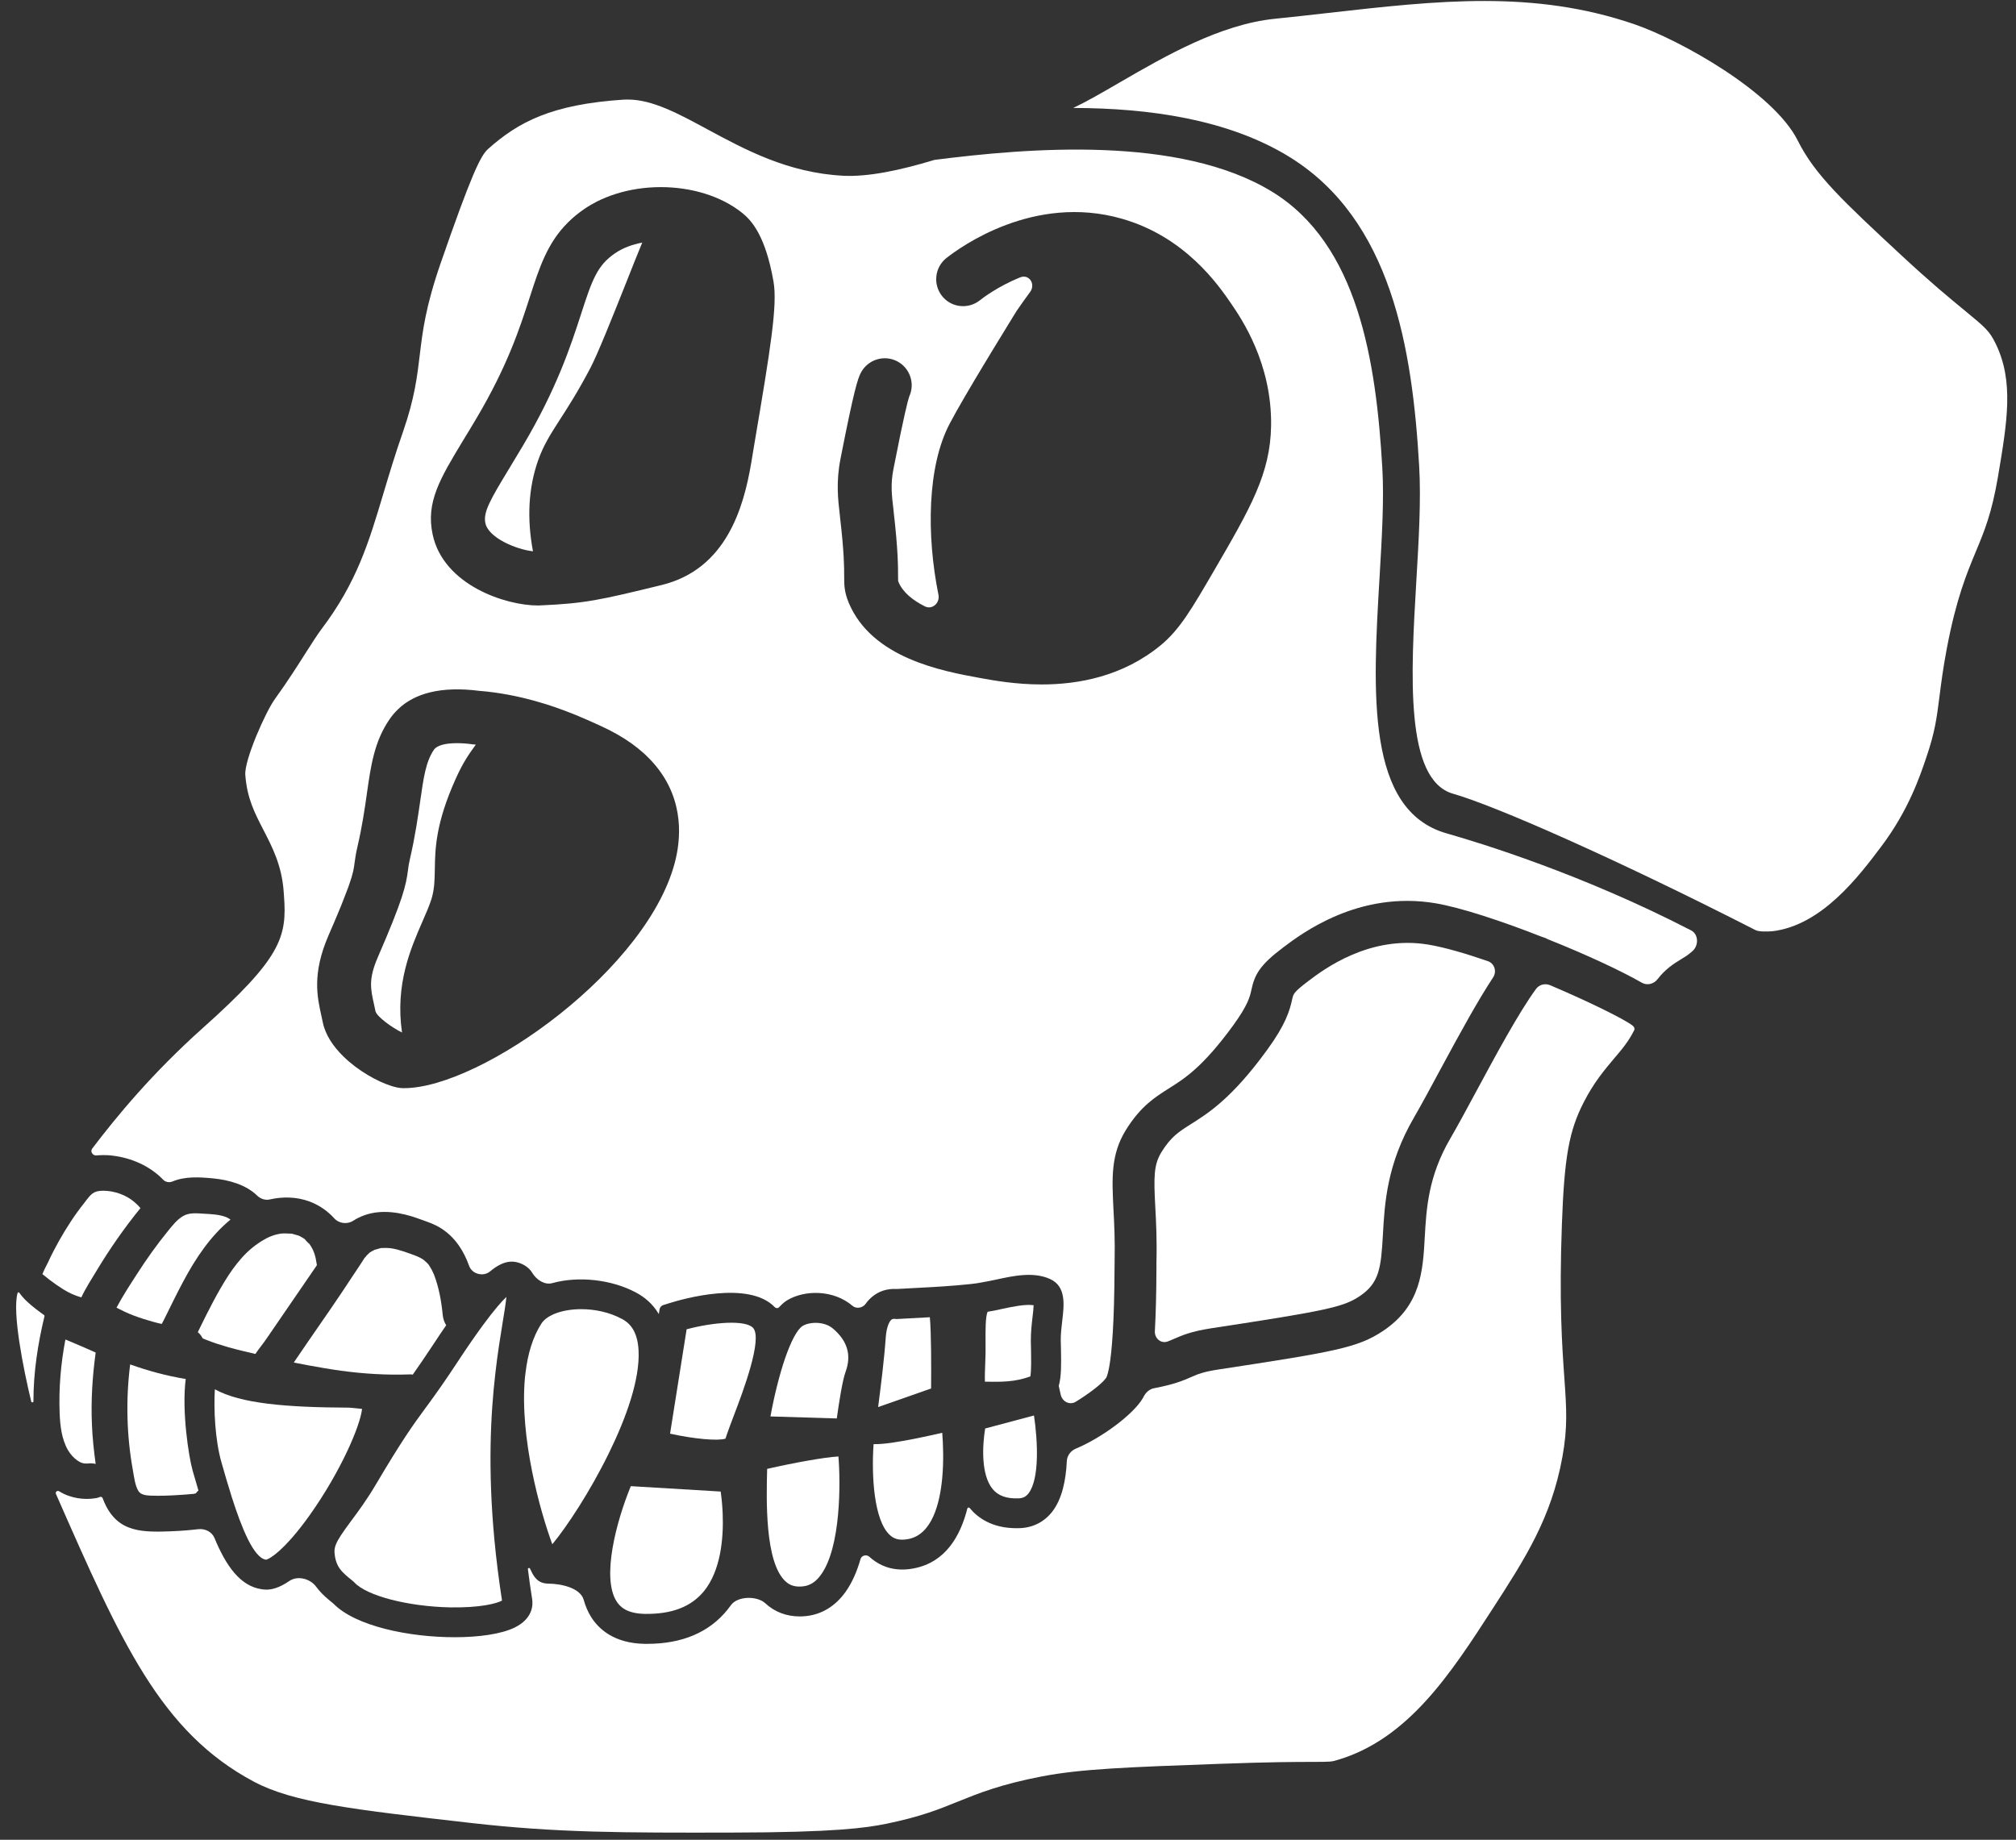 <svg viewBox="31 34 126 115" fill="none" xmlns="http://www.w3.org/2000/svg">

<rect x="31" y="34" width="126" height="115" fill="#333333" stroke="none"/>

<path d="M155.87 63.819C155.482 66.09 155.027 67.191 154.495 68.466L154.494 68.469C153.919 69.85 153.267 71.418 152.677 74.529C152.442 75.774 152.325 76.688 152.223 77.493L152.216 77.543L152.21 77.59C152.046 78.879 151.936 79.748 151.412 81.294C150.987 82.556 150.276 84.663 148.564 86.932C147.181 88.768 144.866 91.841 141.777 92.209C141.509 92.227 140.948 92.255 140.719 92.138C131.956 87.663 124.427 84.357 121.821 83.615C118.79 82.756 119.178 76.147 119.521 70.316C119.675 67.71 119.82 65.246 119.698 63.136C119.272 55.775 117.969 47.718 111.558 43.79C107.731 41.446 102.794 40.758 98.077 40.748C98.951 40.332 99.926 39.767 100.988 39.149L101.021 39.13C103.798 37.522 107.246 35.525 110.672 35.174C111.792 35.063 112.893 34.934 113.979 34.813C120.885 34.031 126.852 33.359 133.145 35.514C135.998 36.493 141.85 39.758 143.361 42.789C144.425 44.929 146.22 46.597 149.801 49.926C151.665 51.66 152.893 52.669 153.792 53.407L153.833 53.441C155.095 54.479 155.344 54.696 155.72 55.463C156.88 57.828 156.457 60.34 155.87 63.819Z" fill="white"/>
<path d="M123.992 94.079C124.407 94.222 124.562 94.726 124.321 95.092C123.385 96.512 122.313 98.46 121.028 100.842C120.425 101.965 119.854 103.025 119.375 103.852C117.677 106.768 117.539 109.222 117.431 111.192C117.314 113.252 117.21 114.198 115.979 115.019C114.963 115.7 113.922 115.927 106.707 117.026C105.448 117.221 104.889 117.465 104.398 117.679C104.264 117.737 104.131 117.795 103.979 117.852C103.562 118.008 103.154 117.653 103.179 117.21C103.236 116.17 103.273 114.871 103.277 113.237V112.924C103.315 111.51 103.256 110.363 103.205 109.438C103.11 107.596 103.098 106.82 103.589 106.018C104.192 105.049 104.662 104.753 105.435 104.263C106.514 103.585 107.994 102.652 110.184 99.642C111.348 98.048 111.606 97.184 111.767 96.437C111.837 96.127 111.862 96.011 112.758 95.332C113.705 94.613 116.592 92.426 120.287 93.047C121.309 93.22 122.611 93.602 123.992 94.079Z" fill="white"/>
<path d="M95.284 127.344C95.127 127.549 94.943 127.644 94.678 127.657C93.924 127.689 93.394 127.502 93.043 127.08C92.299 126.174 92.399 124.354 92.573 123.29L95.624 122.477C95.863 124.092 95.975 126.445 95.284 127.344Z" fill="white"/>
<path d="M95.532 116.333C95.481 116.778 95.425 117.279 95.427 117.803C95.431 117.998 95.433 118.195 95.439 118.386C95.445 118.885 95.465 119.677 95.396 120.037C94.443 120.384 93.629 120.384 92.559 120.365C92.543 120.056 92.563 119.595 92.575 119.284C92.581 119.044 92.594 118.805 92.597 118.577C92.6 118.324 92.597 118.075 92.597 117.826C92.593 117.239 92.585 116.277 92.729 115.994C93.016 115.952 93.31 115.889 93.625 115.817C94.256 115.681 95.079 115.507 95.603 115.586C95.595 115.79 95.563 116.093 95.532 116.333Z" fill="white"/>
<path d="M89.887 126.405C89.74 127.969 89.257 129.903 87.79 130.197C87.13 130.333 86.811 130.134 86.61 129.945C85.619 129.027 85.461 126.253 85.599 124.269C86.259 124.281 87.124 124.133 88.148 123.935C88.773 123.811 89.395 123.673 89.89 123.559C89.947 124.293 89.988 125.341 89.887 126.405Z" fill="white"/>
<path d="M89.193 120.79L85.883 121.951C86.051 120.666 86.275 118.858 86.354 117.657C86.411 116.811 86.641 116.552 86.707 116.496C86.729 116.477 86.773 116.437 86.896 116.437C86.915 116.437 86.934 116.44 86.955 116.44L87.025 116.45L89.116 116.336C89.205 117.319 89.205 119.478 89.193 120.79Z" fill="white"/>
<path d="M83.845 119.761C83.658 120.259 83.437 121.67 83.299 122.663L79.153 122.537C79.387 121.253 79.711 119.946 80.067 118.905C80.427 117.87 80.815 117.094 81.172 116.876C81.588 116.626 82.504 116.57 83.065 117.049C83.977 117.827 84.229 118.717 83.845 119.761Z" fill="white"/>
<path d="M82.297 132.451C81.976 132.89 81.619 133.113 81.177 133.16C80.726 133.211 80.375 133.11 80.095 132.848C78.793 131.646 78.899 127.708 78.947 125.815C80.666 125.423 82.522 125.09 83.402 125.039C83.534 126.624 83.572 130.716 82.297 132.451Z" fill="white"/>
<path d="M76.886 122.425C76.684 122.965 76.488 123.475 76.34 123.927C75.858 124.078 74.384 123.946 72.879 123.614L73.914 117.089C75.614 116.638 77.586 116.493 78.063 116.998C78.691 117.665 77.429 121.003 76.886 122.425Z" fill="white"/>
<path d="M75.01 133.444C74.206 134.435 73 134.898 71.318 134.88C70.154 134.861 69.738 134.419 69.53 134.088C68.596 132.609 69.51 129.122 70.426 126.895L76.042 127.232C76.099 127.623 76.146 128.099 76.168 128.617C76.23 130.202 76.031 132.176 75.01 133.444Z" fill="white"/>
<path d="M121.42 86.094C116.364 84.662 116.799 77.269 117.22 70.124C117.369 67.596 117.51 65.205 117.395 63.251C117.007 56.563 115.882 49.279 110.503 45.982C104.717 42.444 95.252 43.25 89.412 43.993C89.407 43.994 89.402 43.997 89.397 43.998C89.394 43.998 89.392 43.998 89.39 43.999C87.251 44.647 85.25 45.067 83.699 44.985C80.253 44.807 77.572 43.356 75.211 42.083C73.369 41.085 71.762 40.223 70.249 40.223C70.169 40.223 70.085 40.223 70.002 40.226C65.475 40.52 63.394 41.626 61.504 43.313C61.029 43.733 60.449 44.952 58.551 50.421C57.593 53.185 57.416 54.697 57.238 56.167C57.078 57.51 56.915 58.891 56.201 60.951C55.704 62.373 55.337 63.599 54.982 64.781C54.046 67.922 53.306 70.396 51.083 73.338C50.822 73.686 50.499 74.198 50.125 74.781C49.621 75.575 48.997 76.562 48.174 77.705C47.593 78.51 46.259 81.523 46.332 82.441C46.441 83.903 46.916 84.81 47.46 85.869C48.001 86.913 48.617 88.095 48.729 89.727L48.748 89.992C48.946 92.581 48.577 93.88 43.652 98.279C40.503 101.097 38.266 103.811 36.757 105.803C36.624 105.979 36.797 106.24 37.017 106.222C37.068 106.215 37.119 106.212 37.166 106.212C37.261 106.204 37.355 106.201 37.449 106.201C37.543 106.201 37.638 106.204 37.731 106.208C37.826 106.212 37.917 106.219 38.01 106.233C39.201 106.369 40.362 106.873 41.2 107.741C41.346 107.892 41.573 107.933 41.767 107.855C42.569 107.521 43.45 107.576 44.292 107.655C45.332 107.751 46.382 108.062 47.072 108.733C47.28 108.936 47.577 109.039 47.861 108.974C48.676 108.789 49.531 108.806 50.324 109.094C50.95 109.327 51.476 109.695 51.894 110.158C52.186 110.482 52.704 110.544 53.07 110.308C53.298 110.161 53.549 110.037 53.828 109.943C54.897 109.58 56.08 109.787 57.118 110.16C57.629 110.344 58.165 110.508 58.626 110.816C59.473 111.38 59.99 112.204 60.32 113.125C60.507 113.644 61.206 113.824 61.63 113.471C62.392 112.837 62.995 112.73 63.603 113C63.913 113.14 64.129 113.332 64.274 113.573C64.527 113.992 65.042 114.337 65.513 114.205C67.168 113.744 69.24 113.984 70.741 114.788C71.271 115.066 71.792 115.491 72.172 116.133C72.173 116.133 72.173 116.133 72.173 116.134C72.174 116.137 72.177 116.136 72.177 116.133L72.221 115.848C72.241 115.719 72.332 115.612 72.457 115.573L72.805 115.466C73.625 115.205 77.803 114.001 79.428 115.712C79.498 115.782 79.62 115.789 79.688 115.716C79.909 115.473 80.089 115.34 80.204 115.274C81.262 114.632 83.077 114.592 84.284 115.626C84.527 115.83 84.921 115.756 85.104 115.496C85.217 115.337 85.345 115.196 85.489 115.075C85.913 114.709 86.45 114.534 87.045 114.571L89.34 114.447C89.917 114.415 91.711 114.293 92.276 114.174C92.319 114.165 92.363 114.157 92.408 114.15C92.647 114.113 92.931 114.052 93.228 113.99C94.341 113.747 95.604 113.474 96.641 113.953C97.637 114.414 97.511 115.549 97.391 116.55C97.344 116.956 97.293 117.38 97.297 117.783C97.304 117.971 97.308 118.16 97.311 118.353C97.326 119.216 97.344 120.013 97.173 120.625C97.173 120.626 97.173 120.628 97.173 120.629C97.173 120.63 97.173 120.631 97.173 120.632L97.278 121.106C97.283 121.124 97.288 121.147 97.294 121.175C97.388 121.609 97.854 121.851 98.233 121.62C99.033 121.132 99.874 120.498 100.128 120.133C100.147 120.105 100.162 120.076 100.173 120.044C100.208 119.952 100.273 119.753 100.344 119.337C100.486 118.484 100.645 116.751 100.659 113.232C100.659 113.046 100.659 112.913 100.663 112.851C100.692 111.545 100.641 110.497 100.59 109.572C100.496 107.664 100.419 106.163 101.366 104.635C102.288 103.148 103.183 102.586 104.043 102.041C105.043 101.414 106.172 100.702 108.073 98.095C109.005 96.811 109.12 96.293 109.211 95.879C109.418 94.91 109.738 94.327 111.177 93.239C112.349 92.354 115.914 89.652 120.724 90.461C122.301 90.729 124.858 91.57 127.381 92.564C127.382 92.565 127.383 92.565 127.385 92.565C127.386 92.565 127.387 92.565 127.388 92.565C127.482 92.593 127.579 92.626 127.668 92.673C127.7 92.69 127.733 92.706 127.767 92.72C130.021 93.62 132.214 94.625 133.619 95.428C133.946 95.615 134.365 95.507 134.595 95.208C135.055 94.611 135.557 94.265 136.098 93.94C136.301 93.817 136.457 93.723 136.606 93.596C136.657 93.553 136.707 93.511 136.756 93.471C137.176 93.131 137.175 92.404 136.694 92.156C129.915 88.651 123.53 86.694 121.42 86.094ZM73.242 87.65C71.678 94.494 61.076 102.017 56.257 102.017H56.162C56.086 102.013 56.002 102.006 55.912 101.991C55.821 101.977 55.723 101.955 55.619 101.926C55.568 101.911 55.513 101.893 55.459 101.879C54.584 101.603 53.373 100.931 52.456 100.029C51.825 99.41 51.328 98.679 51.172 97.892C51.143 97.754 51.114 97.617 51.084 97.479C50.824 96.315 50.5 94.861 51.527 92.481C51.669 92.162 51.795 91.864 51.911 91.592C51.948 91.502 51.988 91.411 52.024 91.324C52.133 91.067 52.23 90.831 52.318 90.617C52.463 90.255 52.582 89.947 52.68 89.685C52.72 89.583 52.757 89.485 52.789 89.395C53.083 88.572 53.119 88.264 53.159 87.945C53.196 87.695 53.232 87.389 53.334 86.954C53.635 85.67 53.791 84.582 53.929 83.613C54.176 81.871 54.39 80.367 55.329 78.985C55.489 78.75 55.666 78.535 55.866 78.347C55.935 78.282 56.001 78.22 56.072 78.158C56.145 78.096 56.218 78.042 56.289 77.987C56.517 77.827 56.761 77.686 57.025 77.566C57.116 77.526 57.207 77.486 57.297 77.454C57.483 77.385 57.678 77.326 57.882 77.275C58.745 77.066 59.764 77.033 60.935 77.181C62.216 77.283 63.402 77.525 64.453 77.819C65.331 78.061 66.115 78.345 66.778 78.609C66.847 78.635 66.913 78.66 66.978 78.689C67.105 78.74 67.228 78.791 67.348 78.846C67.53 78.922 67.696 78.995 67.852 79.063C68.059 79.157 68.248 79.241 68.415 79.316L68.571 79.389C69.311 79.726 69.947 80.096 70.49 80.484C70.758 80.681 71.009 80.88 71.233 81.082C71.31 81.148 71.383 81.217 71.45 81.289C71.523 81.359 71.592 81.428 71.657 81.497C73.694 83.642 73.593 86.123 73.242 87.65ZM78.155 61.709L77.949 62.95C77.474 65.746 76.382 69.58 72.356 70.567C68.483 71.514 67.565 71.716 64.808 71.84C64.747 71.847 64.681 71.847 64.616 71.847C62.603 71.847 58.729 70.578 58.043 67.422C57.604 65.391 58.5 63.919 59.976 61.478C60.222 61.075 60.488 60.643 60.77 60.161C62.721 56.874 63.49 54.495 64.108 52.587C64.709 50.723 65.21 49.182 66.498 47.905C66.795 47.608 67.132 47.328 67.524 47.06C67.774 46.889 68.035 46.737 68.311 46.595C68.677 46.413 69.061 46.255 69.464 46.127C70.36 45.841 71.328 45.696 72.297 45.696C74.175 45.696 76.051 46.236 77.389 47.31C77.991 47.792 78.847 48.756 79.344 51.6C79.6 53.065 79.164 55.757 78.155 61.709ZM106.878 69.667C105.492 72.046 104.734 73.356 103.537 74.338C101.162 76.289 98.391 76.783 96.109 76.783C94.47 76.783 93.078 76.53 92.258 76.38C89.9 75.949 85.512 75.151 84.05 71.687C83.764 71.002 83.761 70.567 83.761 70.015C83.761 69.47 83.761 68.554 83.507 66.373L83.493 66.228C83.376 65.241 83.246 64.124 83.529 62.691L83.562 62.52C84.389 58.314 84.613 57.671 84.799 57.308C85.227 56.481 86.242 56.155 87.069 56.58C87.87 56.997 88.204 57.968 87.827 58.784C87.743 59.023 87.508 59.919 86.869 63.173L86.836 63.344C86.654 64.262 86.734 64.958 86.84 65.84L86.854 65.989C87.129 68.357 87.129 69.43 87.129 70.011C87.129 70.114 87.129 70.226 87.133 70.293C87.134 70.319 87.147 70.353 87.155 70.378C87.429 71.028 88.047 71.521 88.8 71.9C89.268 72.135 89.757 71.688 89.653 71.175C88.904 67.468 88.945 63.144 90.361 60.472C90.825 59.585 91.683 58.133 92.498 56.778C92.501 56.774 92.503 56.771 92.505 56.767C92.507 56.763 92.51 56.76 92.512 56.756C92.595 56.619 92.677 56.484 92.759 56.348C92.828 56.231 92.897 56.12 92.961 56.011C93.32 55.415 93.657 54.868 93.927 54.433C93.963 54.371 93.999 54.309 94.036 54.251C94.061 54.207 94.087 54.167 94.112 54.131C94.17 54.036 94.221 53.949 94.269 53.874C94.29 53.838 94.312 53.805 94.33 53.772C94.341 53.758 94.349 53.743 94.356 53.732C94.381 53.688 94.407 53.648 94.429 53.616C94.472 53.547 94.505 53.496 94.523 53.463C94.525 53.46 94.526 53.458 94.527 53.455C94.531 53.448 94.539 53.437 94.543 53.43C94.546 53.425 94.547 53.424 94.55 53.419C94.831 53.01 95.109 52.621 95.379 52.255C95.746 51.758 95.321 51.107 94.749 51.341C93.373 51.902 92.433 52.619 92.242 52.77C91.513 53.351 90.453 53.231 89.877 52.502C89.3 51.774 89.42 50.711 90.149 50.13C91.016 49.449 95.611 46.097 101.114 47.671C105.079 48.799 107.157 51.828 107.94 52.967C108.571 53.892 110.505 56.7 110.443 60.62C110.397 63.61 109.15 65.761 106.878 69.667Z" fill="white"/>
<path d="M71.139 49.164C70.857 49.846 70.52 50.691 70.158 51.609C69.312 53.735 68.353 56.143 67.892 57.016C67.097 58.525 66.478 59.477 65.984 60.244C65.418 61.125 64.967 61.822 64.627 62.794C64.03 64.494 63.923 66.394 64.311 68.46C63.257 68.344 61.532 67.618 61.337 66.703C61.191 66.022 61.614 65.277 62.861 63.226C63.111 62.817 63.379 62.372 63.672 61.877C65.815 58.268 66.682 55.583 67.32 53.62C68.008 51.484 68.333 50.588 69.428 49.84C69.918 49.499 70.514 49.282 71.139 49.164Z" fill="white"/>
<path d="M69.047 124.848C67.879 127.234 66.425 129.436 65.519 130.527C64.769 128.499 63.465 123.852 63.809 120.113C63.819 120.005 63.831 119.898 63.847 119.794C63.985 118.639 64.292 117.58 64.838 116.731C65.198 116.173 66.195 115.832 67.327 115.832C68.163 115.832 69.072 116.015 69.855 116.435H69.861C70.28 116.659 70.851 117.113 70.911 118.432C70.997 120.214 70.148 122.609 69.047 124.848Z" fill="white"/>
<path d="M133.041 98.111C133.131 98.183 133.188 98.293 133.136 98.397C132.787 99.099 132.369 99.591 131.875 100.17C131.279 100.88 130.597 101.684 129.963 102.939C129.06 104.718 128.771 106.342 128.619 110.497C128.44 115.378 128.629 118.119 128.771 120.118C128.906 122.049 128.989 123.213 128.645 125.096C127.951 128.895 126.326 131.41 124.268 134.593C121.693 138.574 119.03 142.69 114.62 144.002C114.21 144.128 114.196 144.127 113.046 144.131C112.045 144.131 110.38 144.136 107.228 144.252C101.467 144.461 98.577 144.565 96.104 145.04C93.51 145.542 92.157 146.093 90.845 146.623C89.661 147.102 88.542 147.557 86.397 147.998C85.118 148.256 83.207 148.539 76.695 148.549C69.927 148.561 65.841 148.564 60.446 147.949C53.044 147.104 49.328 146.681 46.86 145.363C41.039 142.258 38.581 136.674 34.515 127.423C34.508 127.407 34.501 127.39 34.494 127.373C34.444 127.258 34.584 127.148 34.692 127.212C34.885 127.332 35.086 127.431 35.298 127.502C35.476 127.565 35.661 127.613 35.848 127.644C36.22 127.707 36.608 127.711 37.002 127.644C37.071 127.632 37.134 127.615 37.195 127.59C37.207 127.585 37.218 127.58 37.23 127.575C37.299 127.541 37.384 127.569 37.413 127.64C37.672 128.353 38.083 128.988 38.773 129.354C39.464 129.714 40.25 129.741 41.019 129.735C41.811 129.723 42.609 129.679 43.398 129.584C43.816 129.54 44.244 129.744 44.404 130.133C45.127 131.885 46.022 133.153 47.367 133.34C47.44 133.35 47.535 133.363 47.655 133.363C47.958 133.363 48.426 133.275 49.086 132.821C49.597 132.471 50.388 132.676 50.755 133.175C51.091 133.63 51.491 133.958 51.835 134.234C53.22 135.656 56.586 136.338 59.413 136.338C60.955 136.338 62.338 136.135 63.152 135.739C64.316 135.174 64.316 134.306 64.259 133.955C64.16 133.326 64.07 132.702 63.994 132.084C63.985 132.01 64.097 131.981 64.127 132.05C64.296 132.419 64.503 132.879 65.054 132.968C65.114 132.974 65.181 132.988 65.257 132.988C66.045 132.988 67.271 133.244 67.482 134.003C67.59 134.39 67.742 134.752 67.949 135.079C68.422 135.828 69.385 136.72 71.294 136.752H71.442C73.634 136.752 75.326 136.035 76.467 134.618C76.541 134.527 76.612 134.433 76.68 134.338C77.09 133.76 78.308 133.735 78.829 134.215C79.416 134.758 80.155 135.038 80.978 135.038C81.11 135.038 81.244 135.032 81.382 135.016C82.363 134.912 83.212 134.393 83.846 133.506C84.261 132.927 84.564 132.215 84.785 131.445C84.85 131.218 85.162 131.15 85.336 131.309C85.755 131.697 86.427 132.107 87.396 132.107C87.632 132.107 87.888 132.082 88.16 132.025C90.064 131.642 91.012 130.066 91.461 128.287C91.476 128.227 91.562 128.211 91.602 128.258C92.084 128.845 92.974 129.523 94.523 129.523C94.602 129.523 94.684 129.523 94.765 129.519C95.585 129.481 96.276 129.121 96.775 128.477C97.382 127.686 97.621 126.514 97.676 125.334C97.692 124.99 97.914 124.687 98.232 124.554C99.866 123.871 101.845 122.4 102.425 121.398C102.445 121.363 102.465 121.326 102.485 121.288C102.618 121.03 102.846 120.827 103.131 120.773C104.397 120.533 104.949 120.293 105.451 120.075C105.86 119.895 106.189 119.753 107.109 119.61C114.429 118.493 115.858 118.247 117.442 117.191C119.811 115.611 119.931 113.437 120.048 111.333C120.148 109.554 120.262 107.534 121.644 105.165C122.146 104.3 122.725 103.221 123.341 102.079C124.419 100.08 125.925 97.281 127.003 95.814C127.206 95.537 127.573 95.451 127.889 95.585C130.419 96.66 132.574 97.737 133.041 98.111Z" fill="white"/>
<path d="M61.954 119.892C61.664 122.423 61.487 125.804 61.897 130.208C62.013 131.451 62.175 132.741 62.376 134.048C62.029 134.237 60.993 134.502 59.151 134.473C56.504 134.42 53.927 133.754 53.153 132.917L53.033 132.809C52.389 132.292 51.967 131.951 51.907 131.027C51.887 130.715 52.021 130.406 52.307 129.969C52.465 129.723 52.673 129.439 52.931 129.089C53.376 128.492 53.928 127.748 54.493 126.788C56.15 123.989 56.778 123.125 57.576 122.033C57.639 121.945 57.706 121.856 57.775 121.765C58.245 121.121 58.797 120.351 59.627 119.086C60.245 118.147 60.759 117.411 61.183 116.833C61.89 115.872 62.353 115.35 62.65 115.066C62.606 115.502 62.508 116.114 62.413 116.679C62.273 117.548 62.096 118.611 61.954 119.892Z" fill="white"/>
<path d="M60.741 80.545C60.725 80.567 60.706 80.589 60.69 80.612C60.346 81.089 59.952 81.628 59.482 82.678C58.22 85.483 58.196 87.071 58.176 88.348C58.164 89.017 58.157 89.55 57.974 90.172C57.848 90.582 57.643 91.052 57.406 91.594C56.662 93.298 55.69 95.532 56.126 98.538C55.523 98.248 54.601 97.585 54.473 97.232C54.441 97.068 54.406 96.907 54.369 96.746C54.16 95.808 54.022 95.197 54.618 93.824C56.186 90.208 56.379 89.351 56.502 88.366C56.527 88.151 56.553 87.984 56.616 87.712C56.947 86.286 57.12 85.065 57.262 84.084C57.473 82.595 57.615 81.61 58.117 80.869C58.3 80.595 58.818 80.453 59.559 80.453C59.852 80.453 60.183 80.475 60.544 80.526L60.628 80.532C60.665 80.536 60.704 80.539 60.741 80.545Z" fill="white"/>
<path d="M58.673 116.215C58.588 115.348 58.436 114.479 58.121 113.662C58.099 113.621 58.005 113.412 57.985 113.372C57.928 113.268 57.863 113.17 57.802 113.067C57.798 113.063 57.796 113.063 57.796 113.06C57.792 113.054 57.79 113.054 57.79 113.051C57.755 113.013 57.723 112.976 57.689 112.94C57.638 112.889 57.583 112.84 57.528 112.795C57.518 112.783 57.509 112.773 57.5 112.769C57.475 112.748 57.437 112.718 57.396 112.694C57.329 112.659 57.266 112.621 57.201 112.588C57.181 112.575 57.134 112.556 57.09 112.54C57.09 112.54 57.087 112.54 57.087 112.537C57.077 112.533 57.067 112.531 57.059 112.527C57.049 112.521 57.043 112.517 57.037 112.515C57.027 112.511 57.021 112.509 57.015 112.509C57.009 112.509 57.009 112.505 57.009 112.505C56.989 112.495 56.977 112.493 56.968 112.489C56.463 112.304 55.951 112.101 55.415 112.022C55.412 112.022 55.403 112.019 55.396 112.019H55.384C55.324 112.019 55.201 112.007 55.195 112.007C55.12 112.003 55.047 112.003 54.974 112.007C54.939 112.007 54.905 112.007 54.873 112.01H54.845C54.833 112.01 54.818 112.014 54.802 112.014C54.796 112.02 54.786 112.02 54.782 112.02C54.779 112.02 54.776 112.02 54.776 112.02C54.656 112.055 54.53 112.087 54.41 112.124C54.359 112.15 54.303 112.175 54.252 112.207C54.209 112.232 54.164 112.264 54.12 112.286C54.117 112.289 54.111 112.295 54.104 112.295L54.095 112.305C54.038 112.362 53.978 112.415 53.921 112.472C53.902 112.492 53.849 112.557 53.811 112.605C53.801 112.611 53.795 112.617 53.795 112.623C53.792 112.626 53.792 112.626 53.789 112.629C53.786 112.632 53.786 112.635 53.779 112.638C53.776 112.642 53.776 112.645 53.773 112.645C53.758 112.672 53.742 112.695 53.736 112.708C53.533 113.023 53.328 113.336 53.117 113.647C52.631 114.392 52.133 115.133 51.628 115.869C51.167 116.535 50.707 117.201 50.249 117.866C49.993 118.239 49.741 118.607 49.489 118.98C49.445 119.043 49.404 119.106 49.363 119.169C49.662 119.226 49.962 119.285 50.265 119.342C50.943 119.466 51.618 119.585 52.306 119.679C53.722 119.872 55.162 119.961 56.597 119.91C56.666 119.906 56.735 119.91 56.799 119.922C57.144 119.43 57.55 118.843 58.068 118.057C58.355 117.618 58.629 117.212 58.887 116.836C58.771 116.656 58.698 116.441 58.673 116.215Z" fill="white"/>
<path d="M53.629 122.067C53.507 123.159 52.285 125.985 50.379 128.676C48.783 130.926 47.814 131.472 47.621 131.491C46.851 131.384 46.092 129.478 45.489 127.588C45.246 126.822 45.027 126.058 44.844 125.418C44.431 123.98 44.356 122.051 44.428 120.84C46.038 121.732 48.864 121.972 52.834 121.988H52.846C53.108 122.016 53.367 122.045 53.629 122.067Z" fill="white"/>
<path d="M50.806 113.076C50.806 113.08 50.806 113.08 50.806 113.082C50.787 113.108 50.771 113.136 50.753 113.161C50.071 114.164 49.384 115.162 48.696 116.161C48.34 116.676 47.987 117.19 47.636 117.708C47.444 117.989 47.185 118.298 46.961 118.632C46.396 118.499 45.832 118.37 45.273 118.212C44.816 118.08 44.365 117.938 43.922 117.761C43.833 117.729 43.748 117.694 43.666 117.654C43.593 117.506 43.489 117.373 43.363 117.272C43.366 117.269 43.366 117.26 43.369 117.256C43.53 116.928 43.694 116.597 43.855 116.269C44.161 115.667 44.468 115.068 44.808 114.487C45.415 113.439 46.146 112.373 47.172 111.694C47.223 111.656 47.279 111.621 47.333 111.587C47.731 111.337 48.129 111.161 48.617 111.101C48.674 111.095 49.018 111.097 49.179 111.111C49.207 111.111 49.23 111.114 49.246 111.114H49.249C49.261 111.118 49.284 111.124 49.318 111.136C49.438 111.174 49.559 111.199 49.679 111.24C49.72 111.26 49.757 111.278 49.799 111.3C49.903 111.363 50.01 111.42 50.108 111.499C49.95 111.379 50.326 111.767 50.326 111.739C50.629 112.158 50.721 112.509 50.806 113.076Z" fill="white"/>
<path d="M45.406 110.232C44.144 111.27 43.226 112.652 42.46 114.09C42.03 114.888 41.642 115.702 41.238 116.513C41.197 116.596 41.156 116.675 41.109 116.756C40.727 116.673 40.345 116.563 39.972 116.444C39.575 116.318 39.18 116.173 38.802 115.997C38.629 115.914 38.455 115.829 38.282 115.738C38.66 115.022 39.111 114.334 39.541 113.666C40.147 112.722 40.803 111.795 41.516 110.924C41.784 110.593 42.068 110.23 42.444 110.012C42.828 109.785 43.293 109.839 43.734 109.864C44.201 109.893 44.703 109.905 45.144 110.082C45.235 110.121 45.334 110.182 45.406 110.232Z" fill="white"/>
<path d="M43.402 127.168C43.339 127.221 43.286 127.278 43.239 127.345C43.195 127.357 43.15 127.367 43.122 127.374C42.819 127.405 42.51 127.427 42.204 127.447C41.617 127.484 41.021 127.51 40.428 127.488C40.097 127.476 39.797 127.425 39.661 127.214C39.443 126.883 39.377 126.305 39.299 125.866C38.911 123.711 38.86 121.466 39.135 119.285C40.261 119.689 41.42 120.002 42.608 120.197C42.352 122.163 42.788 125.049 43.043 125.933C43.162 126.344 43.282 126.76 43.402 127.168Z" fill="white"/>
<path d="M39.779 109.514C38.782 110.738 37.874 112.041 37.059 113.391C36.73 113.94 36.358 114.508 36.084 115.095C35.689 114.985 35.333 114.827 34.955 114.593C34.665 114.413 34.383 114.214 34.109 114.006C34.04 113.949 33.851 113.801 33.733 113.706C33.706 113.685 33.68 113.663 33.651 113.647C33.742 113.389 33.909 113.101 34.001 112.908C34.21 112.451 34.443 112.002 34.687 111.565C35.15 110.745 35.668 109.943 36.255 109.205C36.473 108.933 36.68 108.583 37.019 108.482C37.328 108.394 37.735 108.435 37.984 108.478C38.722 108.621 39.3 108.956 39.779 109.514Z" fill="white"/>
<path d="M32.097 114.825C32.111 114.773 32.179 114.766 32.211 114.81C32.472 115.183 32.837 115.507 33.23 115.812C33.404 115.945 33.578 116.077 33.755 116.202C33.776 116.218 33.786 116.245 33.781 116.272C33.367 117.983 33.086 119.8 33.09 121.59C33.09 121.669 32.971 121.685 32.953 121.608C32.449 119.524 31.762 116.05 32.097 114.825Z" fill="white"/>
<path d="M36.979 118.548C36.777 120.037 36.68 121.53 36.745 123.031C36.777 123.854 36.865 124.672 36.976 125.485C36.976 125.491 36.976 125.498 36.979 125.501V125.505C36.802 125.464 36.617 125.458 36.428 125.485C36.465 125.473 36.368 125.479 36.327 125.479H36.315C36.287 125.476 36.246 125.473 36.232 125.47C36.024 125.419 36.006 125.397 35.841 125.293C35.626 125.154 35.399 124.901 35.248 124.643C34.847 123.949 34.759 123.106 34.727 122.32C34.668 120.778 34.8 119.238 35.088 117.727C35.334 117.827 35.548 117.919 35.905 118.073C36.258 118.227 36.624 118.379 36.981 118.544V118.548H36.979Z" fill="white"/>

</svg>
